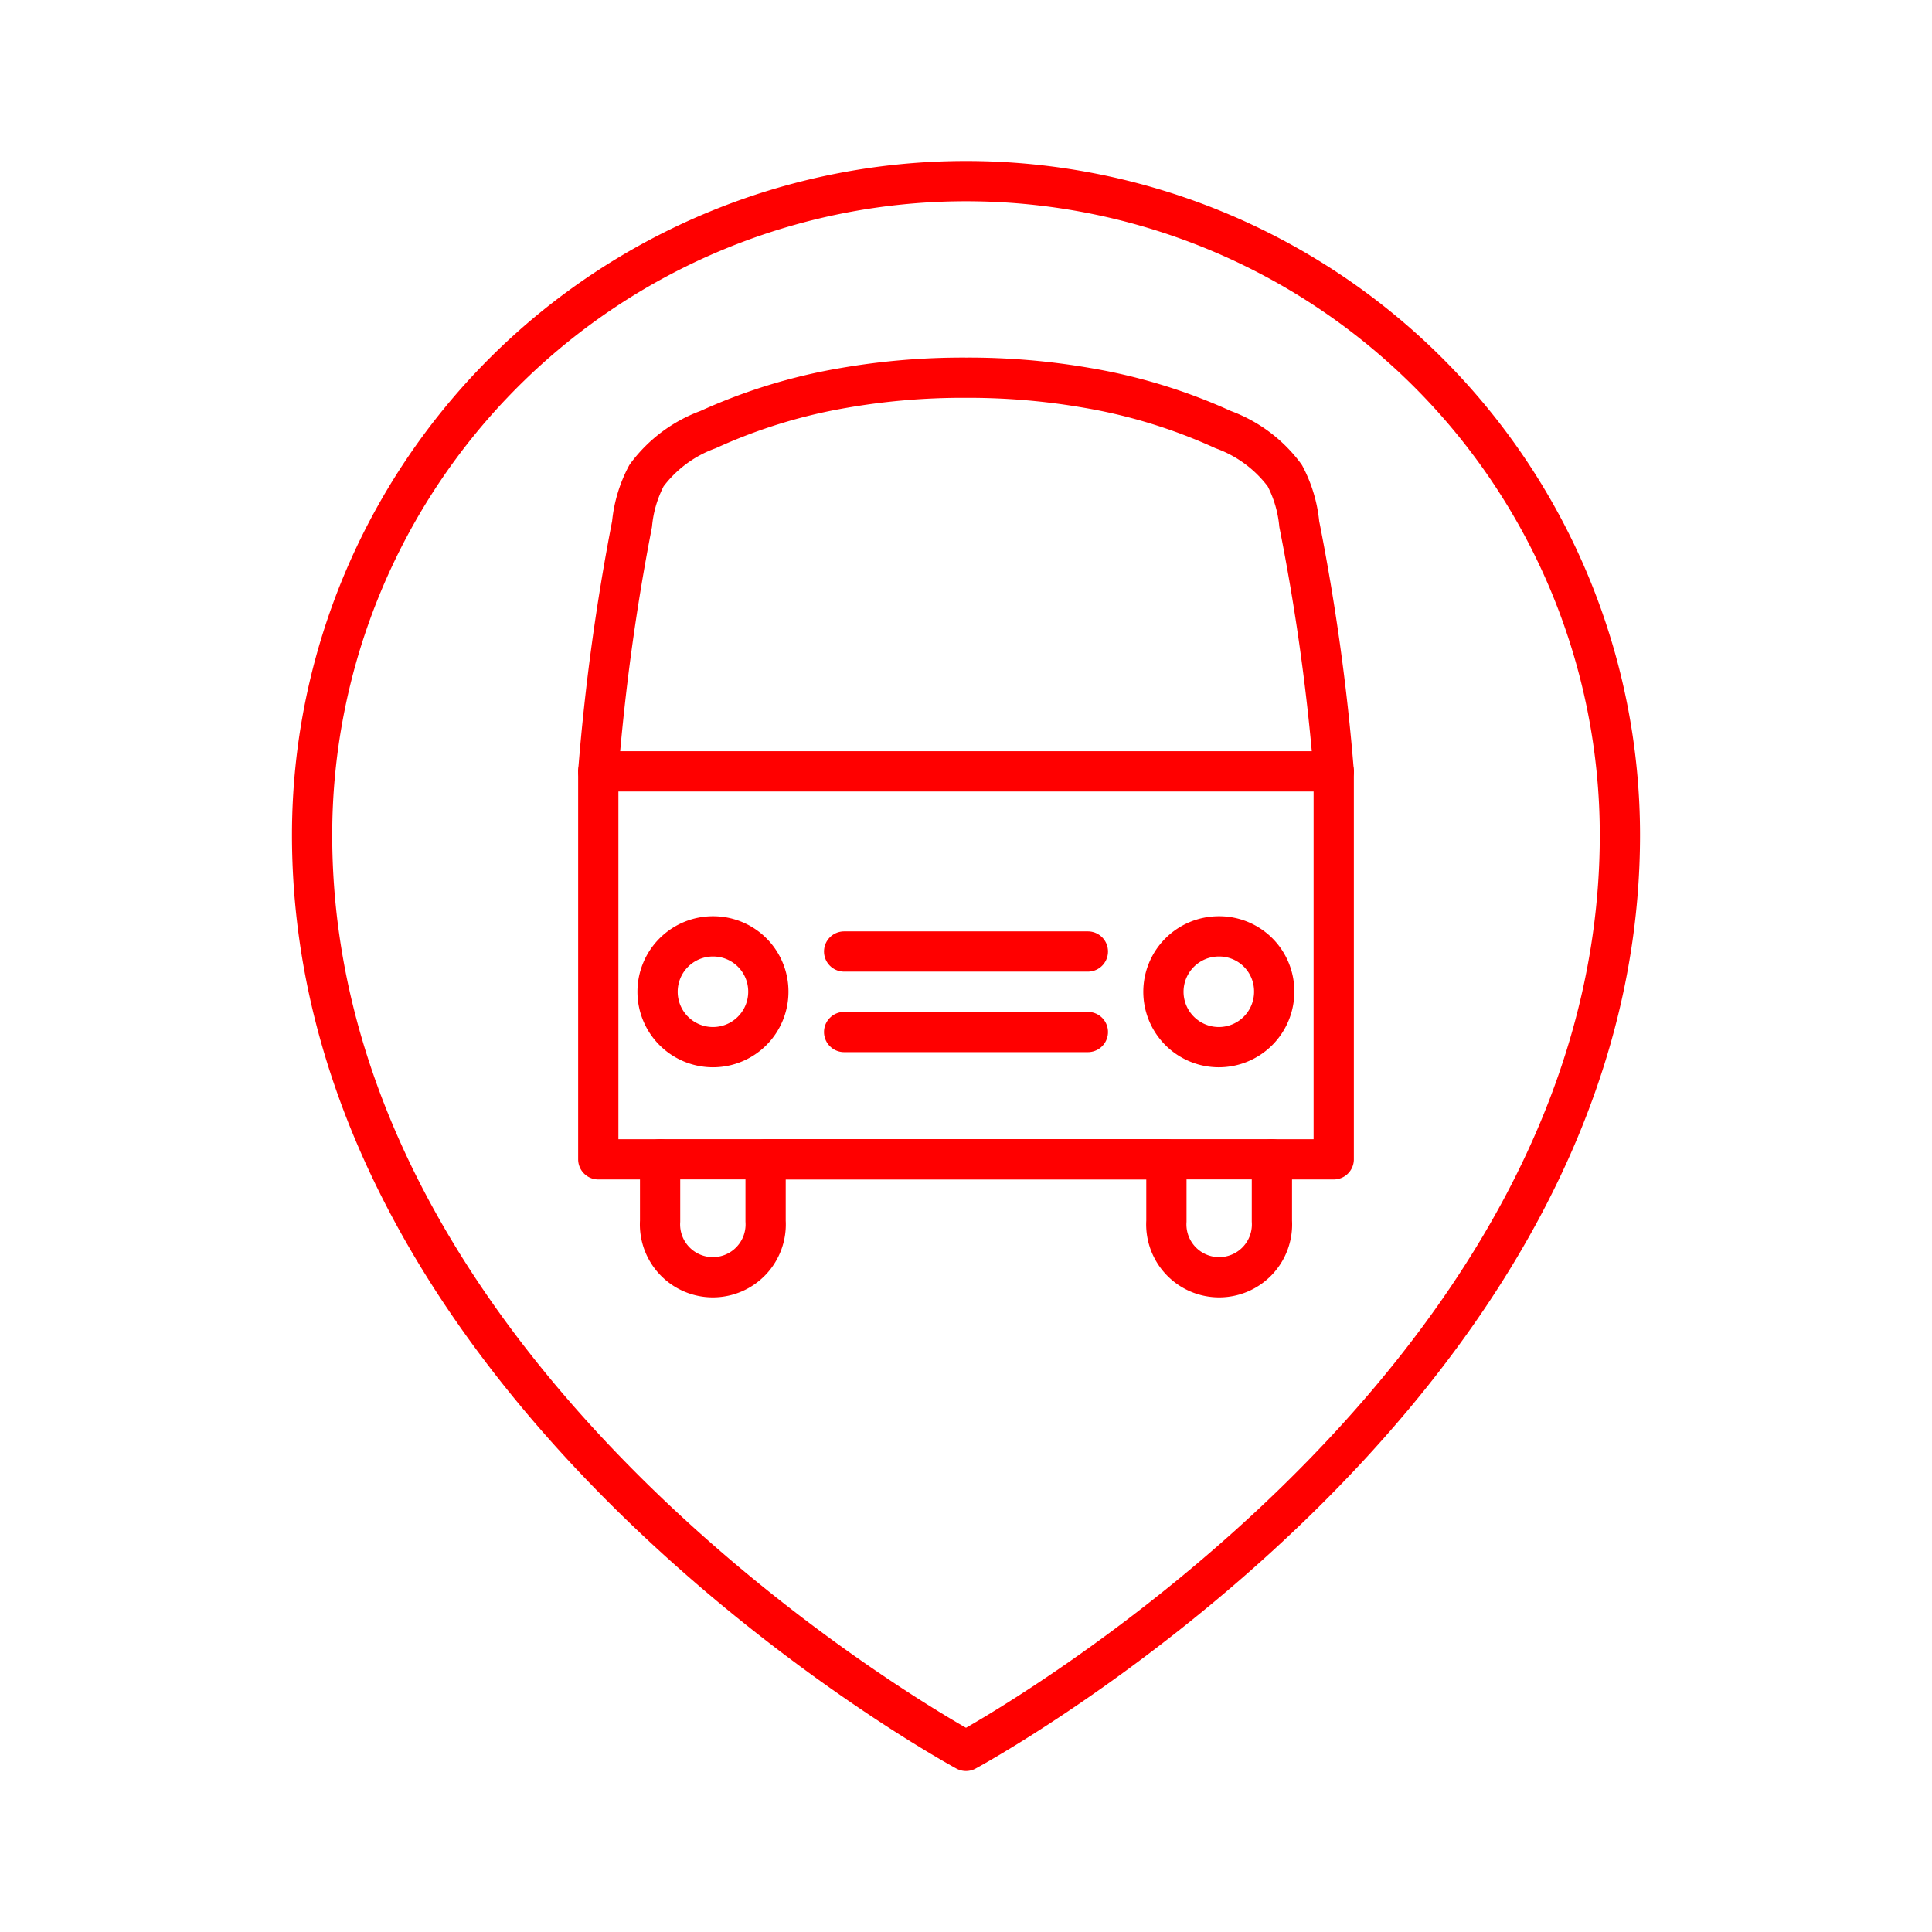 <svg xmlns="http://www.w3.org/2000/svg" viewBox="0 0 48 48"><defs><style>.a{fill:none;stroke:#FF0000;stroke-linecap:round;stroke-linejoin:round;}</style></defs><path class="a" d="M24,4.5A16.246,16.246,0,0,1,40.246,20.746C40.246,34.729,24,43.5,24,43.5S7.754,34.729,7.754,20.746A16.246,16.246,0,0,1,24,4.5Z"/><path class="a" d="M24,9.384a17.218,17.218,0,0,1,2.998.251,13.628,13.628,0,0,1,3.392,1.039,3.311,3.311,0,0,1,1.53,1.142,3.22,3.22,0,0,1,.36,1.205,53.829,53.829,0,0,1,.856,6.144v9.638H31.6v1.536a1.313,1.313,0,1,1-2.621,0v-1.536H19.021v1.536a1.313,1.313,0,1,1-2.621,0v-1.536H14.864V19.164a55.127,55.127,0,0,1,.839-6.144,3.22,3.22,0,0,1,.36-1.205,3.312,3.312,0,0,1,1.53-1.142,13.631,13.631,0,0,1,3.392-1.039A17.219,17.219,0,0,1,24,9.384ZM17.719,23.264a1.376,1.376,0,1,0,1.37,1.382v-.011A1.37,1.37,0,0,0,17.719,23.264Zm12.562,0a1.376,1.376,0,1,0,1.376,1.376v-.006a1.365,1.365,0,0,0-1.359-1.37Z"/><line class="a" x1="16.4" y1="28.802" x2="31.6" y2="28.802"/><line class="a" x1="14.864" y1="19.164" x2="33.136" y2="19.164"/><line class="a" x1="20.972" y1="25.64" x2="27.028" y2="25.64"/><line class="a" x1="20.972" y1="23.64" x2="27.028" y2="23.64"/></svg>